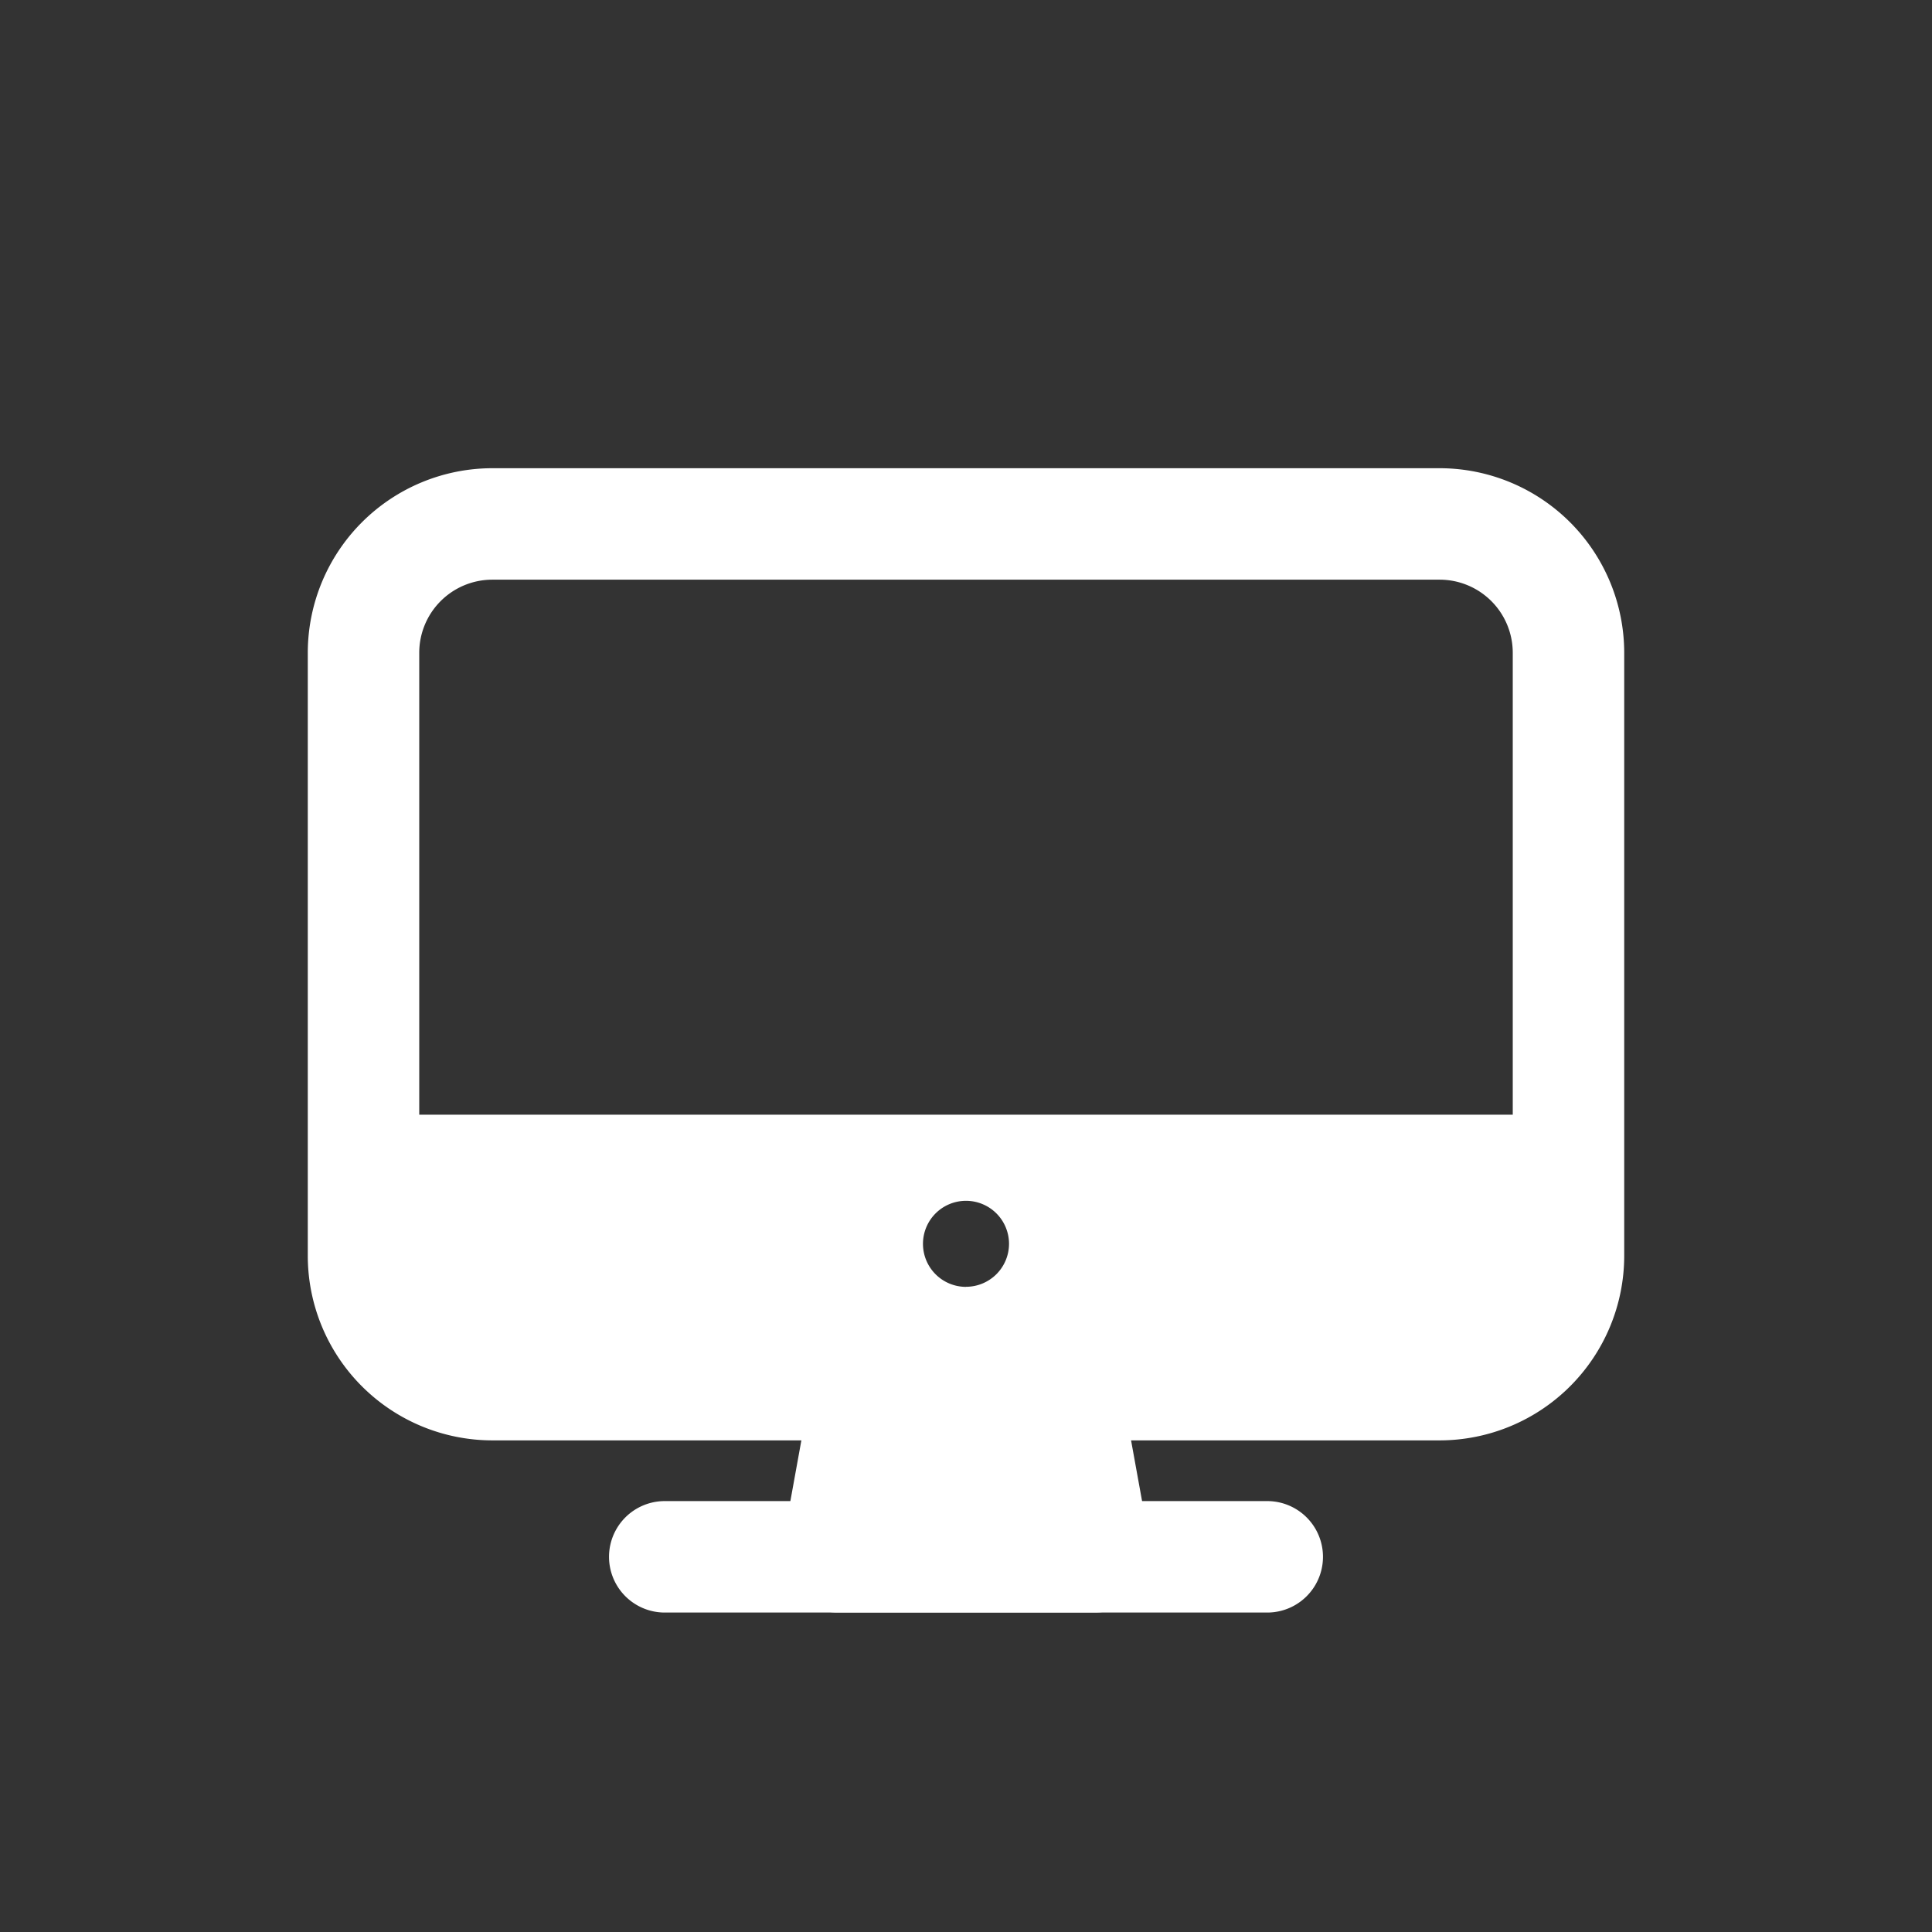 <svg xmlns="http://www.w3.org/2000/svg" xmlns:xlink="http://www.w3.org/1999/xlink" width="26" height="26" viewBox="0 0 26 26">
  <rect x="0" y="0" width="26" height="26" fill="#333333" stroke="none"/>
  <defs>
    <style>
      .cls-1, .cls-3 {
        fill: #fff;
      }

      .cls-1 {
        stroke: #707070;
      }

      .cls-2 {
        clip-path: url(#clip-path);
      }
    </style>
    <clipPath id="clip-path">
      <circle id="楕円形_5" data-name="楕円形 5" class="cls-1" cx="13" cy="13" r="13" transform="translate(60 178)"/>
    </clipPath>
  </defs>
  <g id="マスクグループ_4" data-name="マスクグループ 4" class="cls-2" transform="translate(-60 -178)">
    <g id="desktop-outline" transform="translate(63.159 181.584)">
      <path id="長方形_11" data-name="長方形 11" class="cls-3" d="M1.733-.75H14.483a2.486,2.486,0,0,1,2.483,2.483V9.85a2.486,2.486,0,0,1-2.483,2.483H1.733A2.486,2.486,0,0,1-.75,9.85V1.733A2.486,2.486,0,0,1,1.733-.75ZM14.483,10.833a.984.984,0,0,0,.983-.983V1.733A.984.984,0,0,0,14.483.75H1.733a.984.984,0,0,0-.983.983V9.85a.984.984,0,0,0,.983.983Z" transform="translate(1.733 3.467)"/>
      <path id="パス_95" data-name="パス 95" class="cls-3" d="M14.742,22.4l-.29-1.6h-2.9l-.29,1.6Z" transform="translate(-3.163 -5.03)"/>
      <path id="パス_95_-_アウトライン" data-name="パス 95 - アウトライン" class="cls-3" d="M14.742,23.146H11.267a.75.75,0,0,1-.738-.884l.29-1.6a.75.75,0,0,1,.738-.616h2.9a.75.75,0,0,1,.738.616l.29,1.6a.75.75,0,0,1-.738.884Zm-2.577-1.5h1.678l-.017-.1H12.182Z" transform="translate(-3.163 -5.03)"/>
      <path id="パス_96" data-name="パス 96" class="cls-3" d="M15.908,25.017H7.8a.75.75,0,1,1,0-1.5h8.108a.75.75,0,1,1,0,1.5Z" transform="translate(-2.013 -6.9)"/>
      <path id="パス_97" data-name="パス 97" class="cls-3" d="M1.733,16.467V18.2a1.162,1.162,0,0,0,1.158,1.158h13.9A1.162,1.162,0,0,0,17.949,18.2V16.467Zm8.108,2.317a.579.579,0,1,1,.579-.579A.579.579,0,0,1,9.841,18.783Z" transform="translate(0 -5.05)"/>
    </g>
  </g>
</svg>

